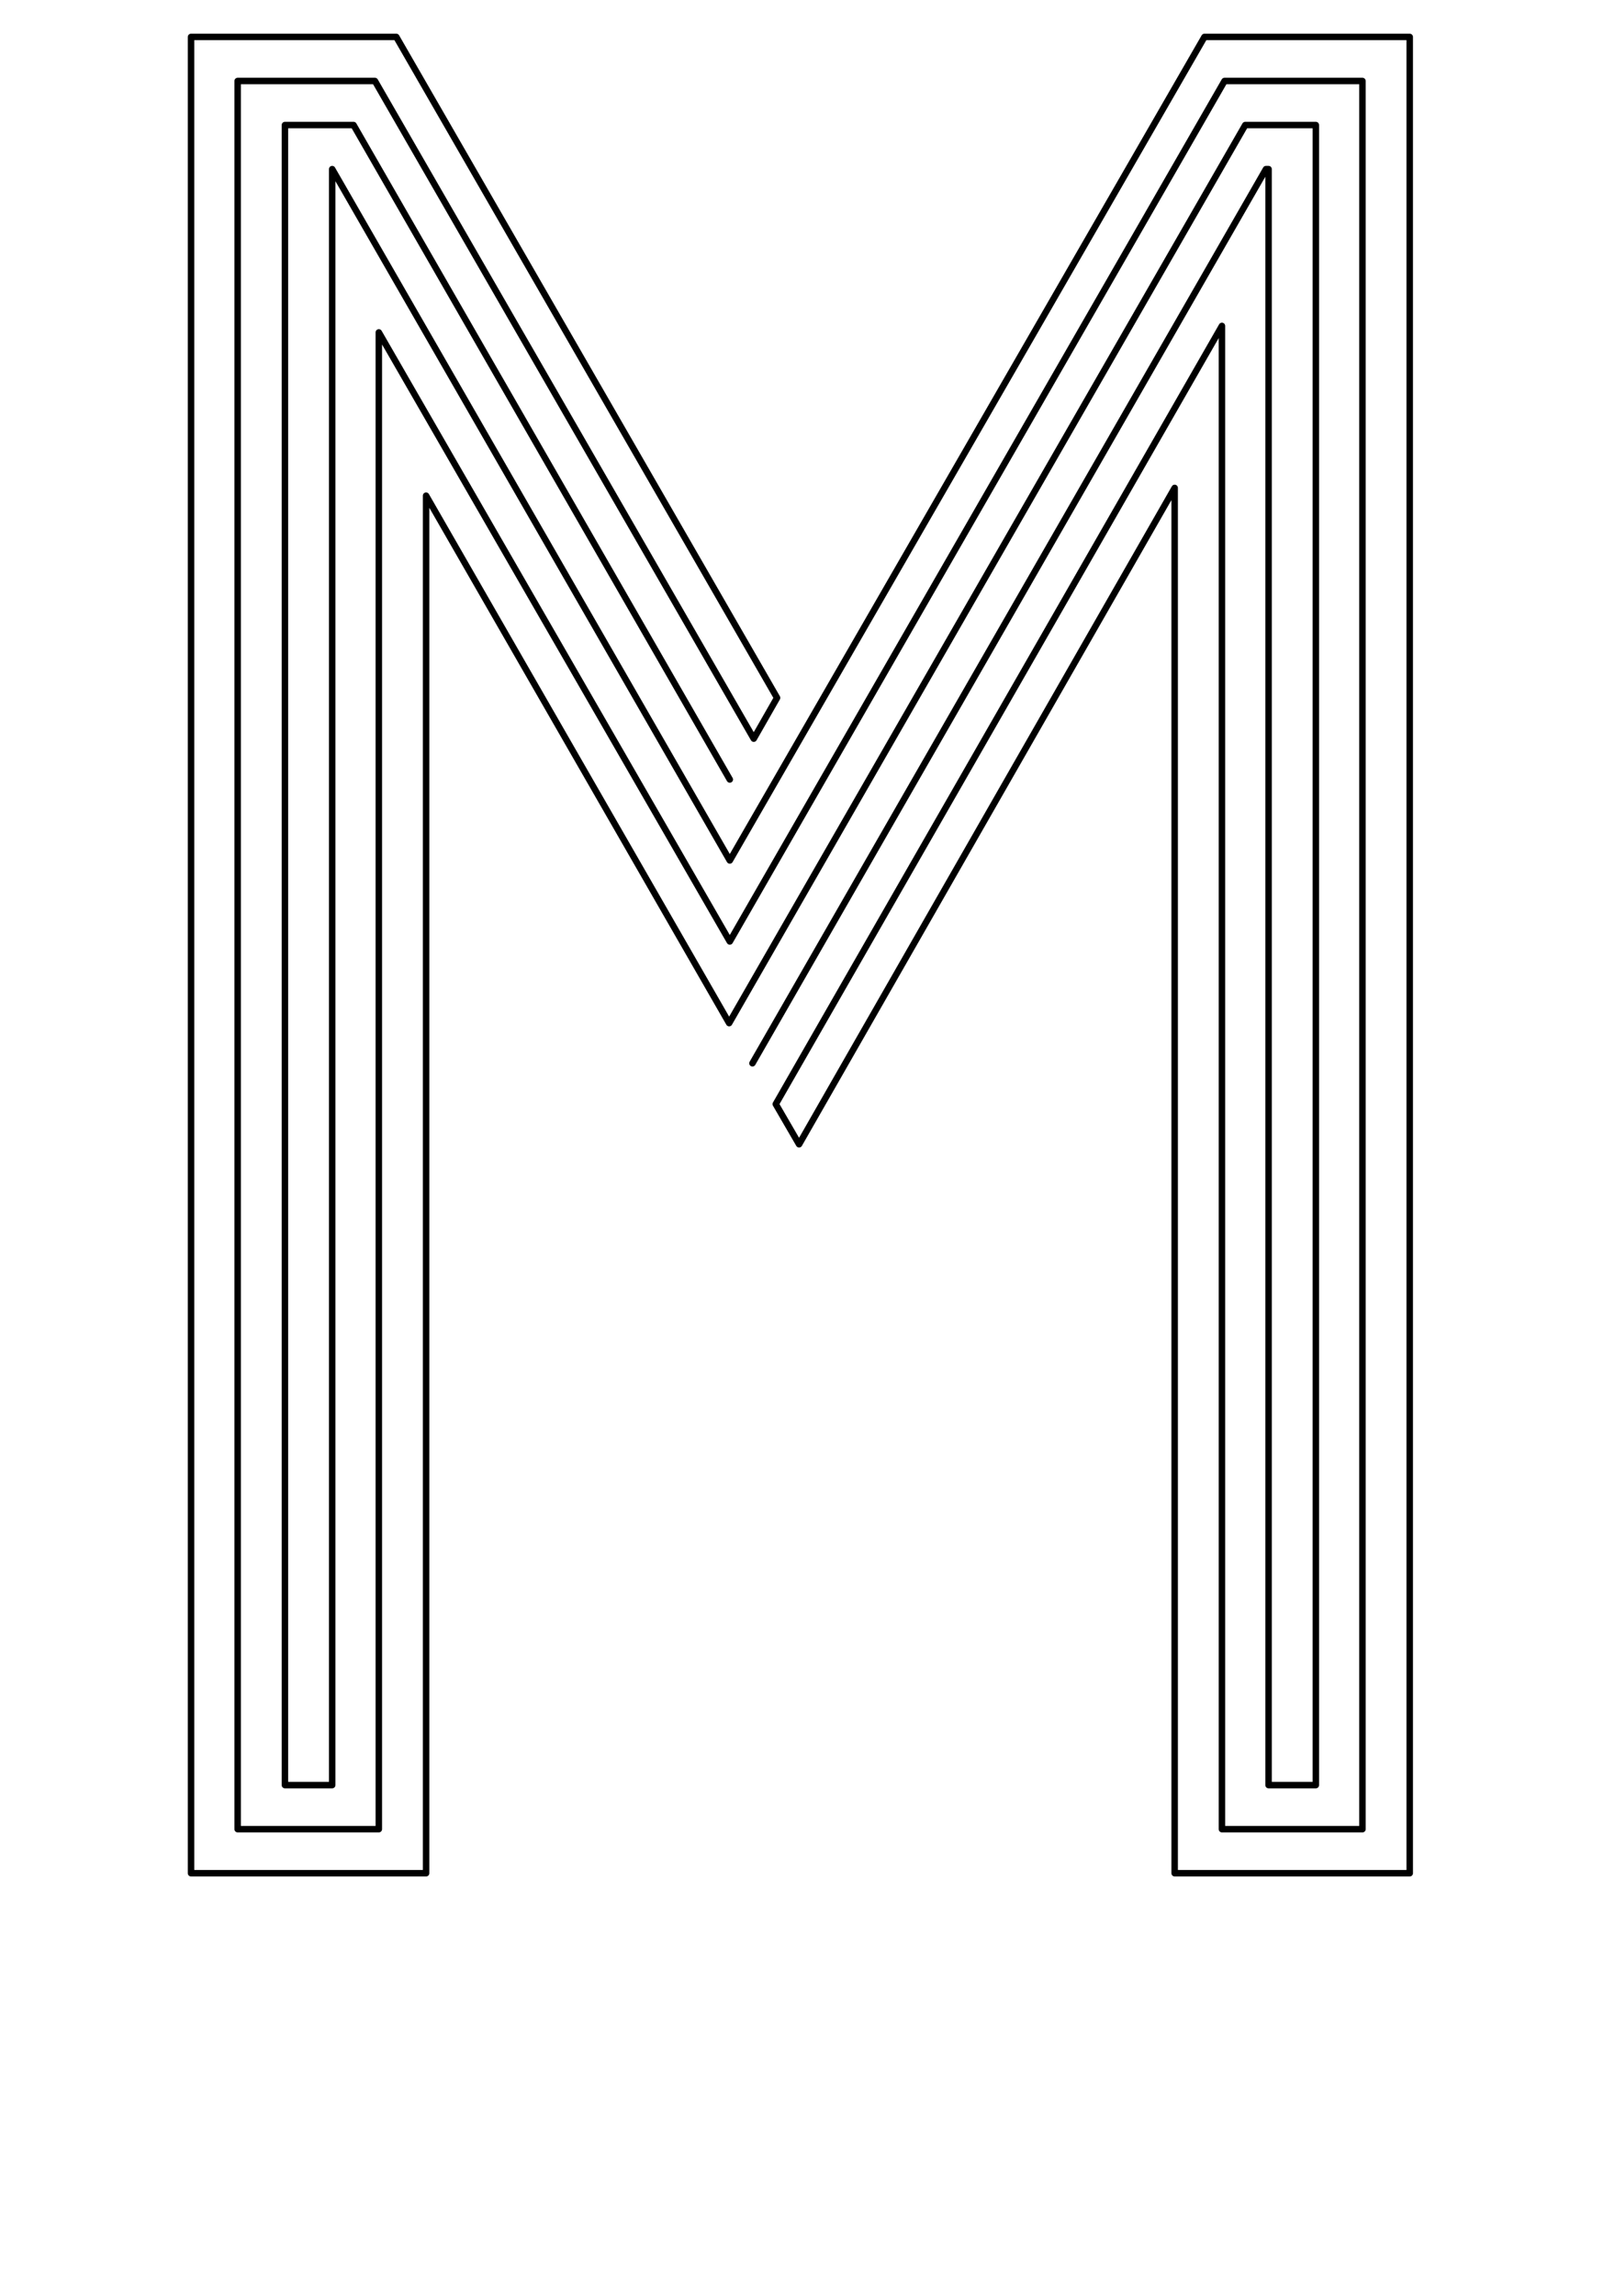 <?xml version="1.0" encoding="utf-8"?>
<!-- Generator: Adobe Illustrator 21.0.0, SVG Export Plug-In . SVG Version: 6.00 Build 0)  -->
<svg version="1.0" xmlns="http://www.w3.org/2000/svg" xmlns:xlink="http://www.w3.org/1999/xlink" x="0px" y="0px"
	 viewBox="0 0 249.4 354.3" enable-background="new 0 0 249.4 354.3" xml:space="preserve">
<g id="Linea_16" display="none">
	
		<polyline display="inline" fill="none" stroke="#000000" stroke-width="0.25" stroke-linecap="round" stroke-linejoin="round" stroke-miterlimit="10" points="
		115,162 194.4,23.8 198.3,23.8 198.3,273.3 200.8,273.3 200.8,21.5 193.3,21.5 113.8,160 65.8,76.5 65.8,289.1 29.5,289.1 
		29.5,5.7 61.2,5.7 122.4,111.8 121.2,113.9 60.1,7.9 31.9,7.9 31.9,286.9 63.3,286.9 63.3,68.1 113.8,155.8 192.3,19.3 203.2,19.3 
		203.2,275.5 195.9,275.5 195.9,26.1 195.5,26.1 116.2,164.1 117.4,166.2 193.5,33.6 193.5,277.8 205.6,277.8 205.6,17 191.2,17 
		113.8,151.6 60.9,59.7 60.9,284.6 34.3,284.6 34.3,10.2 59,10.2 120,116 118.8,118.1 57.9,12.5 36.7,12.5 36.7,282.3 58.5,282.3 
		58.5,51.3 113.9,147.4 190.2,14.7 208,14.7 208,280.1 191.1,280.1 191.1,41.9 118.6,168.3 119.8,170.4 188.7,50.3 188.7,282.3 
		210.4,282.3 210.4,12.5 189.1,12.5 113.9,143.2 56.1,42.9 56.1,280.1 39.2,280.1 39.2,14.7 56.8,14.7 117.5,120.2 116.3,122.3 
		55.7,17 41.6,17 41.6,277.8 53.7,277.8 53.7,34.5 113.9,139.1 188.1,10.2 212.9,10.2 212.9,284.6 186.3,284.6 186.3,58.6 
		121,172.5 122.2,174.5 183.8,67 183.8,286.9 215.3,286.9 215.3,7.9 187,7.9 113.9,134.9 51.3,26.1 51.3,275.5 44,275.5 44,19.3 
		54.6,19.3 115.1,124.4 113.9,126.5 53.4,21.6 46.4,21.6 46.4,273.3 48.8,273.3 48.8,23.8 52.3,23.8 113.9,130.7 186,5.7 217.7,5.7 
		217.7,289.1 181.4,289.1 181.4,75.3 123.4,176.6 	"/>
</g>
<g id="Linea_6">
	<polyline fill="none" stroke="#000000" stroke-linecap="round" stroke-linejoin="round" stroke-miterlimit="10" points="
		116.2,164.1 195.5,26.1 195.9,26.1 195.9,275.5 203.2,275.5 203.2,19.3 192.3,19.3 112.6,157.9 65.8,76.5 65.8,289.1 29.5,289.1 
		29.5,5.7 61.2,5.7 120,107.7 116.4,114 57.9,12.5 36.7,12.5 36.7,282.3 58.5,282.3 58.5,51.3 112.7,145.3 189.1,12.5 210.4,12.5 
		210.4,282.3 188.7,282.3 188.7,50.3 119.8,170.4 123.4,176.6 181.4,75.3 181.4,289.1 217.7,289.1 217.7,5.7 186,5.7 112.7,132.8 
		51.3,26.1 51.3,275.5 44,275.5 44,19.3 54.6,19.3 112.7,120.3 	"/>
</g>
</svg>
